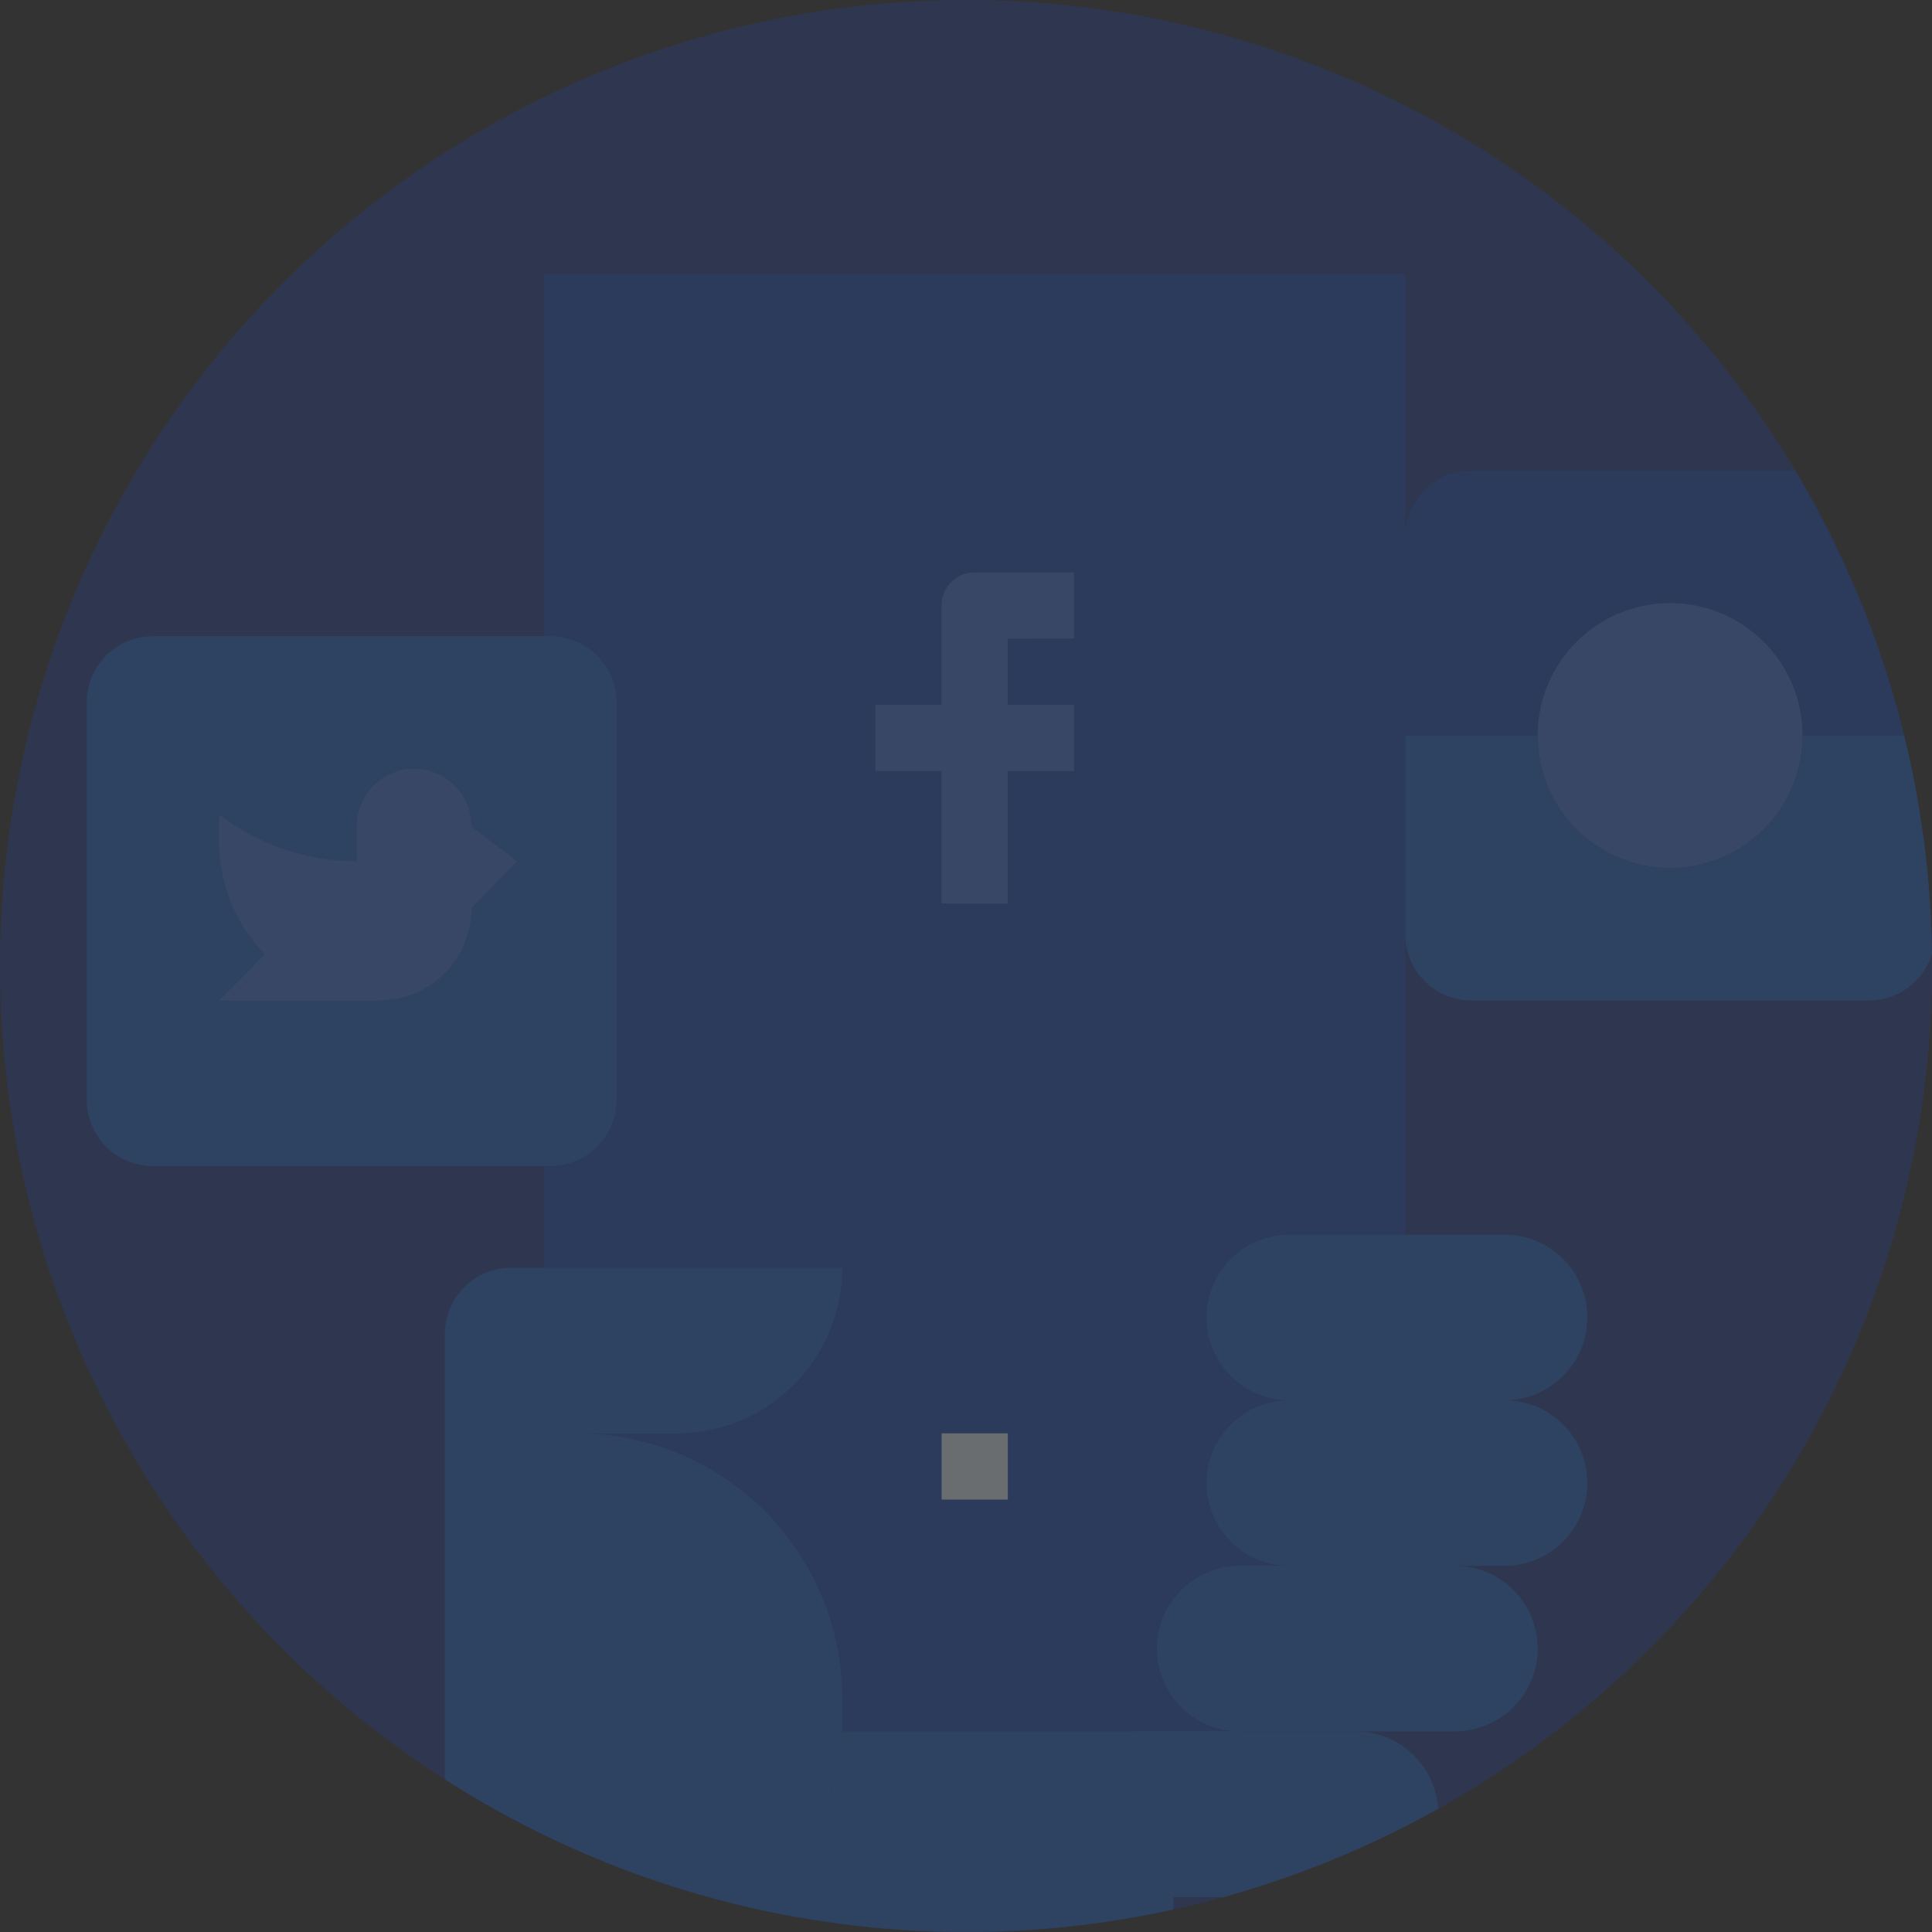 <?xml version="1.0" encoding="utf-8"?>
<svg xmlns="http://www.w3.org/2000/svg" xmlns:xlink="http://www.w3.org/1999/xlink" width="111.393" height="111.393" viewBox="0 0 111.393 111.393">
  <rect x="0" y="0" width="111.393" height="111.393" fill="#333333" stroke="none"/>
  <defs>
    <linearGradient id="linear-gradient" x1="0.5" x2="0.5" y2="1" gradientUnits="objectBoundingBox">
      <stop offset="0" stop-color="#99aff7"/>
      <stop offset="1" stop-color="#7c98f5"/>
    </linearGradient>
    <clipPath id="clip-path">
      <circle id="Ellipse_107" data-name="Ellipse 107" cx="55.696" cy="55.696" r="55.696" transform="translate(0 0)" fill="url(#linear-gradient)"/>
    </clipPath>
  </defs>
  <g id="socmed" transform="translate(1163.392 -13419)" opacity="0.3">
    <path id="Path_1421" data-name="Path 1421" d="M55.7,0A55.7,55.7,0,1,1,0,55.7,55.7,55.7,0,0,1,55.7,0Z" transform="translate(-1163.392 13419)" fill="#253f95"/>
    <g id="Group_1327" data-name="Group 1327" transform="translate(-1163.392 13419)" clip-path="url(#clip-path)">
      <g id="social-media" transform="translate(5.004 15.819)">
        <rect id="Rectangle_2856" data-name="Rectangle 2856" width="49.64" height="84.006" transform="translate(26.375 0)" fill="#1a4ab7"/>
        <path id="Path_1422" data-name="Path 1422" d="M30.729,70.548H7.818A3.818,3.818,0,0,1,4,66.729V43.818A3.818,3.818,0,0,1,7.818,40H30.729a3.818,3.818,0,0,1,3.818,3.818V66.729A3.818,3.818,0,0,1,30.729,70.548Z" transform="translate(-4 -19.137)" fill="#2367cb"/>
        <path id="Path_1423" data-name="Path 1423" d="M198.729,118.548H175.819A3.818,3.818,0,0,1,172,114.729V91.818A3.818,3.818,0,0,1,175.819,88h22.911a3.818,3.818,0,0,1,3.818,3.818v22.911A3.818,3.818,0,0,1,198.729,118.548Z" transform="translate(-136.079 -76.545)" fill="#1a4ab7"/>
        <path id="Path_1424" data-name="Path 1424" d="M36,74.673l.666.449a13,13,0,0,0,7.265,2.224h0v-2A3.323,3.323,0,0,1,47.235,72h0a3.323,3.323,0,0,1,3.3,3.341l2.644,2L50.54,80.019h0a5.317,5.317,0,0,1-5.287,5.346H36l2.644-2.673h0A9.177,9.177,0,0,1,36,76.239Z" transform="translate(-28.363 -43.5)" fill="#4876dd"/>
        <g id="Group_1324" data-name="Group 1324" transform="translate(45.467 17.183)">
          <path id="Path_1425" data-name="Path 1425" d="M223.455,115.818V112h-5.728a1.909,1.909,0,0,0-1.909,1.909v5.728H212v3.818h3.818v7.637h3.818v-7.637h3.819v-3.818h-3.819v-3.818Z" transform="translate(-212 -112)" fill="#4876dd"/>
        </g>
        <path id="Path_1426" data-name="Path 1426" d="M366.729,0H343.819A3.819,3.819,0,0,0,340,3.818V15.274h7.637a7.637,7.637,0,1,1,15.274,0h7.637V3.818A3.819,3.819,0,0,0,366.729,0Z" transform="translate(-263.985 11.317)" fill="#1a4ab7"/>
        <g id="Group_1325" data-name="Group 1325" transform="translate(49.286 18.954)">
          <circle id="Ellipse_106" data-name="Ellipse 106" cx="7.637" cy="7.637" r="7.637" transform="translate(34.366 0)" fill="#4876dd"/>
          <rect id="Rectangle_2857" data-name="Rectangle 2857" width="3.818" height="3.818" transform="translate(0 47.87)" fill="#e7f6fe"/>
        </g>
        <path id="Path_1427" data-name="Path 1427" d="M121.365,316.275a9.546,9.546,0,0,0,9.546-9.546V304.82a15.274,15.274,0,0,0-15.274-15.274h5.728A9.546,9.546,0,0,0,130.911,280H111.818A3.818,3.818,0,0,0,108,283.818v42h30.548v-9.546Z" transform="translate(-87.353 -222.723)" fill="#2367cb"/>
        <path id="Path_1428" data-name="Path 1428" d="M173.546,392A9.546,9.546,0,0,1,164,401.546h17.183v9.546h11.455v-9.546h3.818V392Z" transform="translate(-129.988 -307.994)" fill="#2367cb"/>
        <g id="Group_1326" data-name="Group 1326" transform="translate(55.968 55.368)">
          <path id="Path_1429" data-name="Path 1429" d="M309.183,281.546h-12.41A4.773,4.773,0,0,1,292,276.773h0A4.773,4.773,0,0,1,296.773,272h12.41a4.773,4.773,0,0,1,4.773,4.773h0A4.773,4.773,0,0,1,309.183,281.546Z" transform="translate(-283.408 -272)" fill="#2367cb"/>
          <path id="Path_1430" data-name="Path 1430" d="M309.183,321.546h-12.41A4.773,4.773,0,0,1,292,316.773h0A4.773,4.773,0,0,1,296.773,312h12.41a4.773,4.773,0,0,1,4.773,4.773h0A4.773,4.773,0,0,1,309.183,321.546Z" transform="translate(-283.408 -302.454)" fill="#2367cb"/>
          <path id="Path_1431" data-name="Path 1431" d="M297.183,361.546h-12.41A4.773,4.773,0,0,1,280,356.773h0A4.773,4.773,0,0,1,284.773,352h12.41a4.773,4.773,0,0,1,4.773,4.773h0A4.773,4.773,0,0,1,297.183,361.546Z" transform="translate(-274.272 -332.908)" fill="#2367cb"/>
          <path id="Path_1432" data-name="Path 1432" d="M273.183,401.546h-12.41A4.773,4.773,0,0,1,256,396.773h0A4.773,4.773,0,0,1,260.773,392h12.41a4.773,4.773,0,0,1,4.773,4.773h0A4.773,4.773,0,0,1,273.183,401.546Z" transform="translate(-256 -363.362)" fill="#2367cb"/>
        </g>
      </g>
      <path id="Path_1433" data-name="Path 1433" d="M355.274,71.637A7.637,7.637,0,0,1,347.637,64H340V75.455a3.819,3.819,0,0,0,3.819,3.818h22.911a3.819,3.819,0,0,0,3.819-3.818V64h-7.637A7.637,7.637,0,0,1,355.274,71.637Z" transform="translate(-258.98 -21.591)" fill="#2367cb"/>
    </g>
  </g>
</svg>
